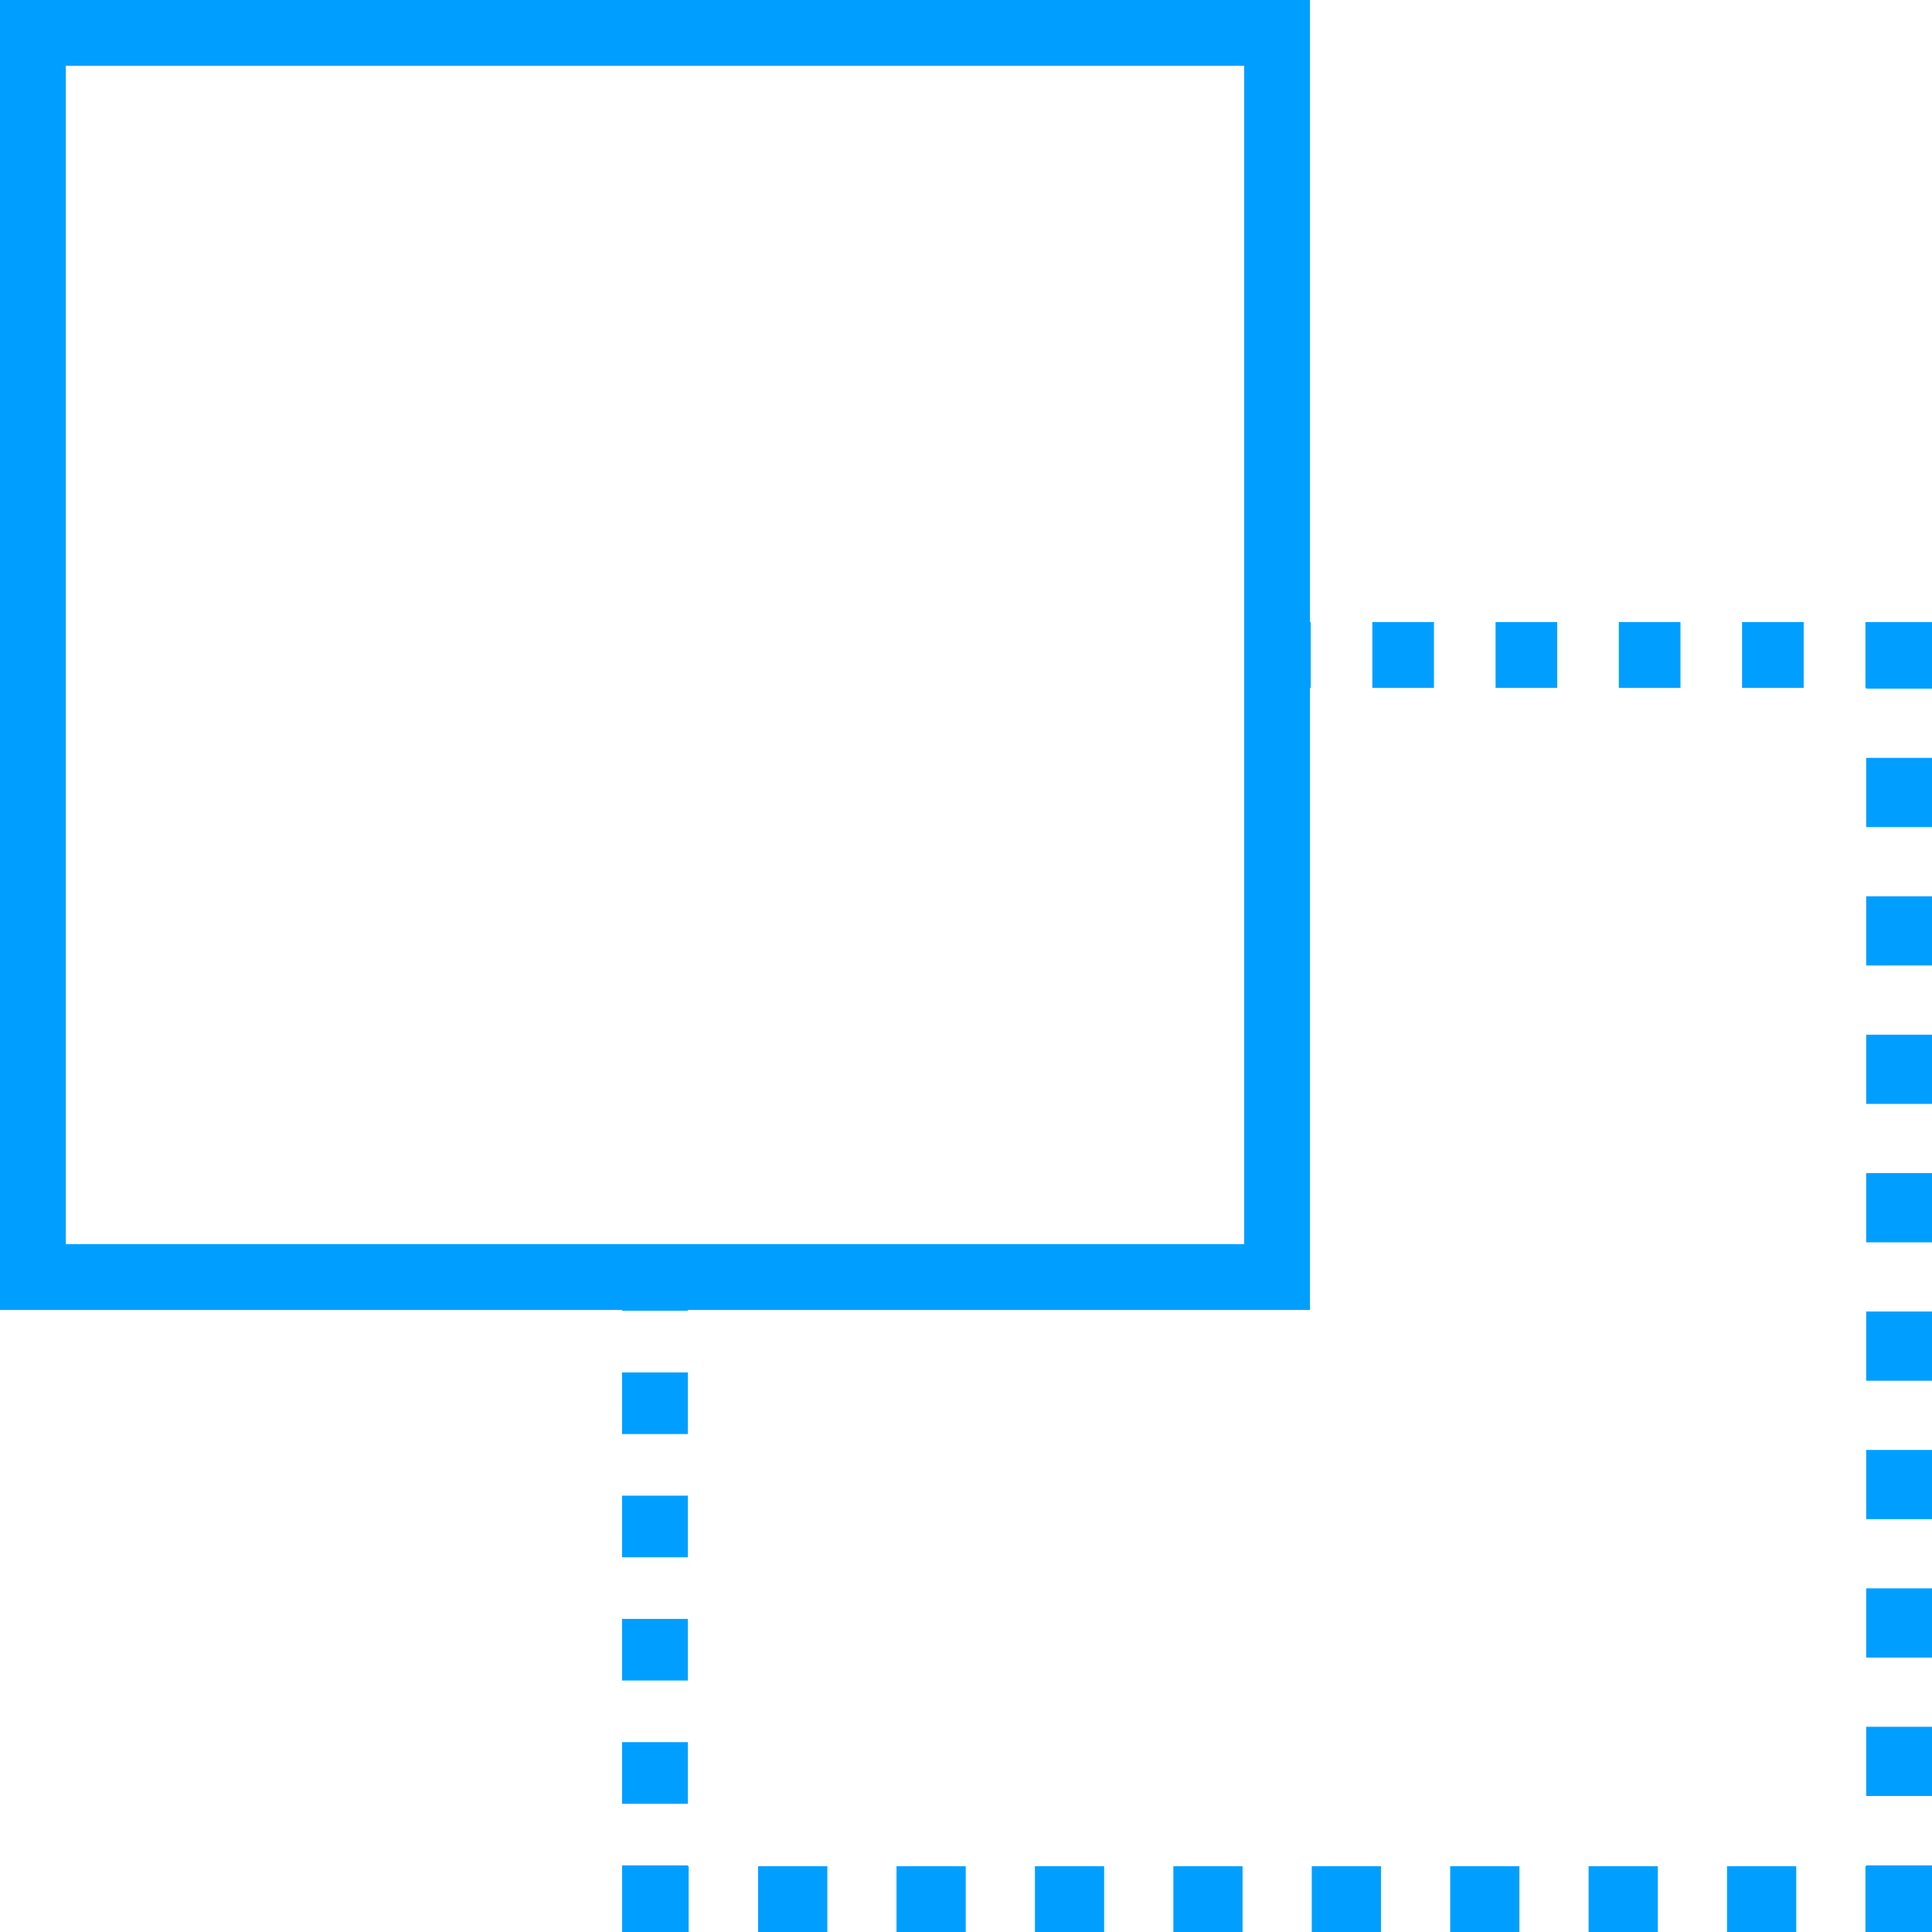 <svg xmlns="http://www.w3.org/2000/svg" viewBox="0 0 499.14 499.14"><defs><style>.cls-1,.cls-2,.cls-3,.cls-4,.cls-5{fill:none;stroke:#009fff;stroke-miterlimit:10;stroke-width:17px;}.cls-2{stroke-dasharray:15.92 15.92;}.cls-3{stroke-dasharray:17.88 17.88;}.cls-4{stroke-dasharray:17.88 17.88;}.cls-5{stroke-dasharray:15.92 15.92;}</style></defs><g id="Layer_2" data-name="Layer 2"><g id="replace"><line class="cls-1" x1="329.92" y1="169.22" x2="338.63" y2="169.22"/><line class="cls-2" x1="354.55" y1="169.22" x2="473.98" y2="169.22"/><polyline class="cls-1" points="481.94 169.22 490.64 169.22 490.64 177.92"/><line class="cls-3" x1="490.64" y1="195.8" x2="490.64" y2="472.99"/><polyline class="cls-1" points="490.64 481.93 490.64 490.64 481.94 490.64"/><line class="cls-4" x1="464.06" y1="490.64" x2="186.86" y2="490.64"/><polyline class="cls-1" points="177.92 490.64 169.22 490.64 169.22 481.93"/><line class="cls-5" x1="169.21" y1="466.01" x2="169.21" y2="346.59"/><line class="cls-1" x1="169.21" y1="338.63" x2="169.21" y2="329.93"/><rect class="cls-1" x="8.5" y="8.5" width="321.43" height="321.43"/></g></g></svg>